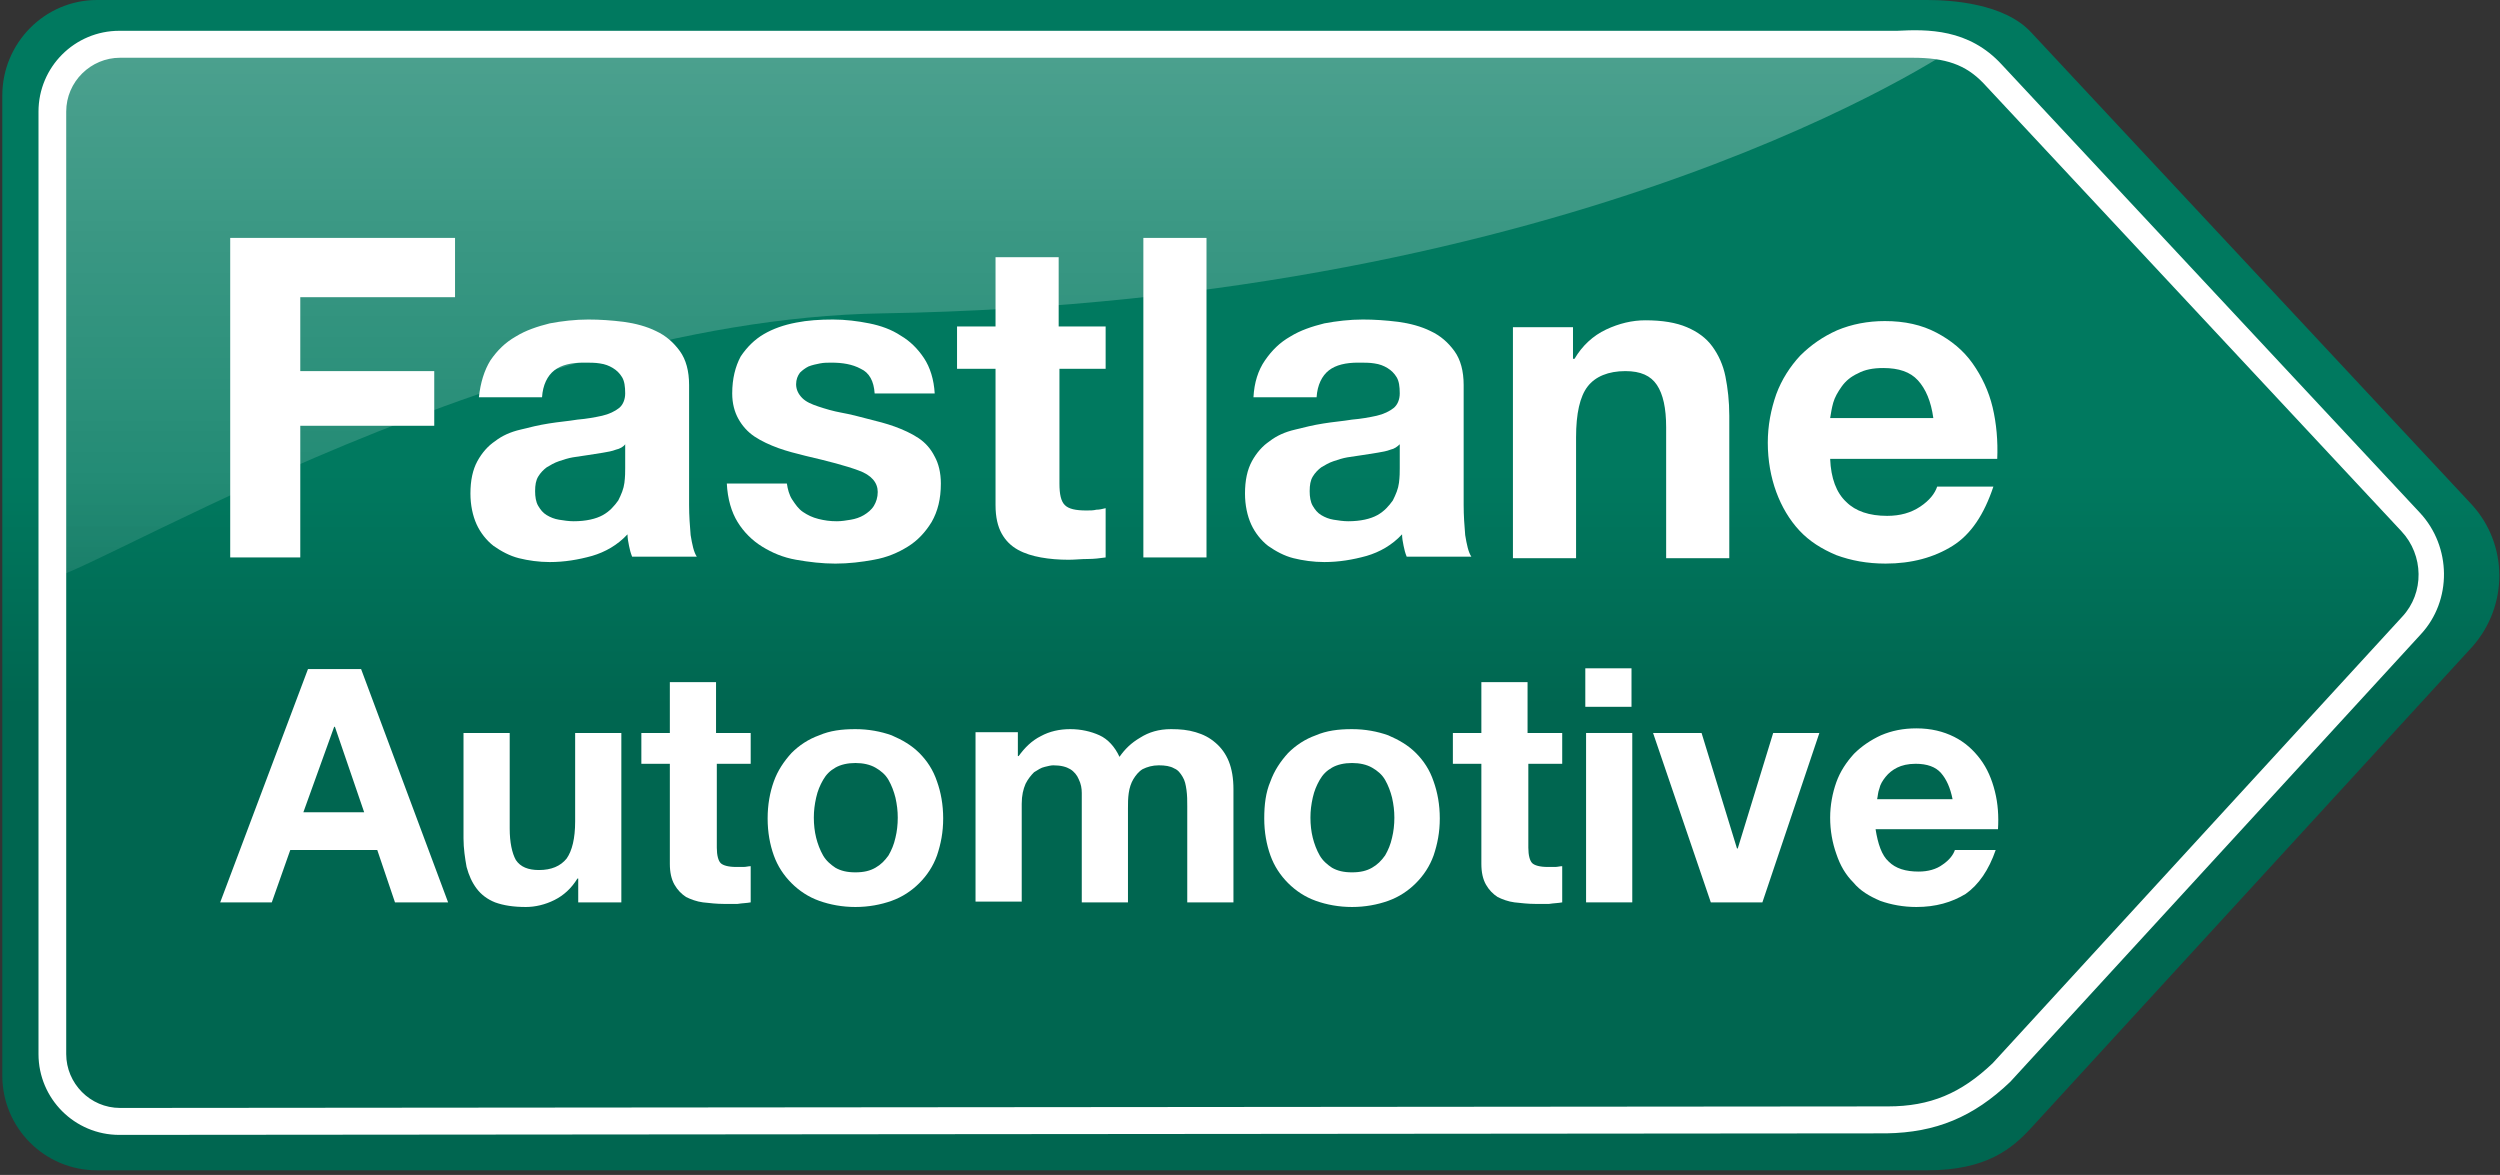 <?xml version="1.0" encoding="UTF-8" standalone="no"?>
<!-- Generator: Adobe Illustrator 21.0.0, SVG Export Plug-In . SVG Version: 6.00 Build 0)  -->
<svg id="Ebene_1" style="enable-background:new 0 0 324.7 152.6" xmlns="http://www.w3.org/2000/svg" xml:space="preserve" viewBox="0 0 324.7 152.6" version="1.1" y="0px" x="0px" xmlns:xlink="http://www.w3.org/1999/xlink">
<rect x="0" y="0" width="324.7" height="152.6" fill="#333333" stroke="none"/>
<style type="text/css">
	.st0{fill:url(#SVGID_1_);}
	.st1{fill:url(#SVGID_2_);}
	.st2{fill:#FFFFFF;}
</style>
	<linearGradient id="SVGID_1_" y2="151.98" gradientUnits="userSpaceOnUse" x2="162.46" y1=".036" x1="162.46">
		<stop stop-color="#00795F" offset=".403"/>
		<stop stop-color="#006650" offset=".604"/>
	</linearGradient>
	<path class="st0" d="m321 65.5l-57.2-61.3c-3.5-3.8-10.5-4.2-13.5-4.2h-237.7c-6.8 0-12.3 5.6-12.3 12.4v127.3c0 6.8 5.5 12.3 12.3 12.3h237.7c7.8 0 11.1-2.9 13.5-5.5l57.3-62.5c4.7-5.3 4.7-13.3-0.1-18.5z"/>
	<linearGradient id="SVGID_2_" y2="5.464" gradientUnits="userSpaceOnUse" x2="129.64" y1="75.135" x1="129.64">
		<stop stop-color="#fff" stop-opacity=".1" offset="0"/>
		<stop stop-color="#fff" stop-opacity=".3" offset="1"/>
	</linearGradient>
	<path class="st1" d="m253.7 6.3l-237-0.8c-7.8 0-11.1 4.7-11.1 12.5l0.5 56.9c-0.4 3.5 57.2-33.4 108.5-34.2 91.1-1.5 139.1-34.4 139.1-34.4z"/>
	<path class="st2" d="m15.5 147.4c-5.8 0-10.5-4.7-10.5-10.5v-122.4c0-5.8 4.7-10.5 10.5-10.5h230.9c3.9-0.2 9.3-0.3 13.6 4.4l54.3 58.2c4.1 4.4 4.2 11.4 0.1 15.8l-53.3 58.1c-4.8 4.6-9.7 6.6-16.1 6.7l-229.5 0.2zm232.9-139.9h-1.8-231c-3.8 0-7 3.1-7 7v122.4c0 3.8 3.1 7 7 7l229.6-0.2c5.5 0 9.5-1.7 13.6-5.6l53.2-58c2.9-3.1 2.8-8-0.1-11.1l-54.3-58.2c-2.3-2.4-4.9-3.3-9.2-3.3z"/>
		<path class="st2" d="m46.9 86.9l11.3 30.3h-6.9l-2.3-6.8h-11.3l-2.4 6.8h-6.7l11.4-30.3h6.9zm0.4 18.6l-3.8-11.1h-0.1l-4 11.1h7.9z"/>
		<path class="st2" d="m75.1 117.2v-3.1h-0.1c-0.8 1.3-1.8 2.2-3 2.8s-2.5 0.9-3.7 0.9c-1.6 0-2.9-0.2-4-0.6-1-0.4-1.8-1-2.4-1.8s-1-1.7-1.3-2.8c-0.2-1.1-0.4-2.4-0.4-3.7v-13.7h6v12.4c0 1.8 0.3 3.2 0.8 4.1 0.6 0.9 1.6 1.3 3 1.3 1.6 0 2.8-0.5 3.6-1.5 0.7-1 1.1-2.6 1.1-4.8v-11.5h6v22h-5.6z"/>
		<path class="st2" d="m97.5 95.2v4h-4.4v10.9c0 1 0.2 1.7 0.5 2s1 0.5 2 0.5h1c0.3 0 0.6-0.1 0.9-0.1v4.7c-0.5 0.1-1.1 0.1-1.7 0.2h-1.8c-0.9 0-1.8-0.1-2.7-0.2-0.8-0.1-1.6-0.4-2.2-0.7-0.6-0.4-1.1-0.9-1.5-1.6s-0.6-1.6-0.6-2.7v-13h-3.7v-4h3.7v-6.6h6v6.6h4.5z"/>
		<path class="st2" d="m100.5 101.5c0.5-1.4 1.3-2.6 2.3-3.7 1-1 2.2-1.8 3.6-2.3 1.4-0.6 2.9-0.8 4.7-0.8 1.7 0 3.3 0.3 4.7 0.8 1.4 0.6 2.6 1.3 3.6 2.3s1.8 2.2 2.3 3.7c0.5 1.4 0.8 3 0.8 4.8s-0.3 3.3-0.8 4.8c-0.5 1.4-1.3 2.6-2.3 3.6s-2.2 1.8-3.6 2.3-3 0.8-4.7 0.8-3.3-0.3-4.7-0.8-2.6-1.3-3.6-2.3-1.8-2.2-2.3-3.6-0.8-3-0.8-4.8 0.3-3.4 0.8-4.8zm5.5 7.3c0.2 0.8 0.5 1.6 0.9 2.3s1 1.2 1.6 1.6c0.7 0.4 1.5 0.6 2.6 0.6s1.9-0.2 2.6-0.6c0.7-0.4 1.2-0.9 1.7-1.6 0.4-0.7 0.7-1.4 0.9-2.3 0.2-0.8 0.3-1.7 0.3-2.6s-0.1-1.7-0.3-2.6c-0.2-0.8-0.5-1.6-0.9-2.3s-1-1.2-1.7-1.6-1.6-0.6-2.6-0.6-1.9 0.2-2.6 0.6c-0.7 0.4-1.2 0.9-1.6 1.6s-0.7 1.4-0.9 2.3-0.3 1.7-0.3 2.6 0.1 1.8 0.3 2.6z"/>
		<path class="st2" d="m132.2 95.2v3h0.1c0.8-1.1 1.7-2 2.9-2.6 1.1-0.6 2.4-0.9 3.8-0.9s2.7 0.3 3.8 0.8 2 1.5 2.6 2.8c0.7-1 1.5-1.8 2.7-2.5 1.1-0.7 2.4-1.1 4-1.1 1.2 0 2.2 0.1 3.2 0.4s1.8 0.7 2.6 1.4c0.7 0.6 1.3 1.4 1.7 2.4s0.6 2.2 0.6 3.6v14.7h-6v-12.5c0-0.7 0-1.4-0.1-2.1s-0.2-1.2-0.5-1.7-0.6-0.9-1.1-1.1c-0.5-0.3-1.2-0.4-2-0.4s-1.5 0.2-2.1 0.5c-0.5 0.3-0.9 0.8-1.2 1.3s-0.5 1.1-0.6 1.8-0.1 1.3-0.1 2v12.2h-6v-12.3-1.9c0-0.6-0.1-1.2-0.4-1.8-0.2-0.5-0.6-1-1.1-1.3s-1.2-0.5-2.2-0.5c-0.3 0-0.7 0.1-1.1 0.2-0.5 0.1-0.9 0.4-1.4 0.7-0.4 0.4-0.8 0.9-1.1 1.5-0.3 0.7-0.5 1.5-0.5 2.6v12.7h-6v-22h5.5z"/>
		<path class="st2" d="m165 101.5c0.5-1.4 1.3-2.6 2.3-3.7 1-1 2.2-1.8 3.6-2.3 1.4-0.6 2.9-0.8 4.7-0.8 1.7 0 3.3 0.3 4.7 0.8 1.4 0.6 2.6 1.3 3.6 2.3s1.8 2.2 2.3 3.7c0.5 1.4 0.8 3 0.8 4.8s-0.3 3.3-0.8 4.8c-0.5 1.4-1.3 2.6-2.3 3.6s-2.2 1.8-3.6 2.3-3 0.8-4.7 0.8-3.3-0.3-4.7-0.8-2.6-1.3-3.6-2.3-1.8-2.2-2.3-3.6-0.8-3-0.8-4.8 0.2-3.4 0.8-4.8zm5.5 7.3c0.2 0.8 0.5 1.6 0.9 2.3s1 1.2 1.6 1.6c0.7 0.4 1.5 0.6 2.6 0.6s1.9-0.2 2.6-0.6c0.7-0.4 1.2-0.9 1.7-1.6 0.4-0.7 0.7-1.4 0.9-2.3 0.2-0.8 0.3-1.7 0.3-2.6s-0.1-1.7-0.3-2.6c-0.2-0.8-0.5-1.6-0.9-2.3s-1-1.2-1.7-1.6-1.6-0.6-2.6-0.6-1.9 0.2-2.6 0.6c-0.7 0.4-1.2 0.9-1.6 1.6s-0.7 1.4-0.9 2.3-0.3 1.7-0.3 2.6 0.1 1.8 0.3 2.6z"/>
		<path class="st2" d="m202.9 95.2v4h-4.4v10.9c0 1 0.2 1.7 0.5 2s1 0.5 2 0.5h1c0.3 0 0.6-0.1 0.9-0.1v4.7c-0.5 0.1-1.1 0.1-1.7 0.2h-1.8c-0.9 0-1.8-0.1-2.7-0.2-0.8-0.1-1.6-0.4-2.2-0.7-0.6-0.4-1.1-0.9-1.5-1.6s-0.6-1.6-0.6-2.7v-13h-3.7v-4h3.7v-6.6h6v6.6h4.5z"/>
		<path class="st2" d="m205.9 91.8v-5h6v5h-6zm6.1 3.4v22h-6v-22h6z"/>
		<path class="st2" d="m222.2 117.2l-7.5-22h6.3l4.6 15h0.1l4.6-15h6l-7.4 22h-6.7z"/>
		<path class="st2" d="m245.3 111.9c0.9 0.9 2.2 1.3 3.9 1.3 1.2 0 2.3-0.3 3.1-0.9 0.9-0.6 1.4-1.3 1.6-1.9h5.3c-0.9 2.6-2.2 4.5-3.9 5.7-1.8 1.1-3.9 1.7-6.4 1.7-1.7 0-3.3-0.3-4.7-0.8-1.4-0.6-2.6-1.3-3.5-2.4-1-1-1.7-2.2-2.2-3.7-0.5-1.4-0.8-3-0.8-4.7 0-1.6 0.3-3.2 0.8-4.6s1.3-2.6 2.3-3.7c1-1 2.2-1.8 3.5-2.4 1.4-0.6 2.9-0.9 4.6-0.9 1.9 0 3.5 0.4 4.9 1.1s2.5 1.7 3.4 2.9 1.5 2.6 1.9 4.2 0.5 3.2 0.4 4.9h-15.9c0.3 1.9 0.8 3.4 1.7 4.2zm6.8-11.5c-0.7-0.8-1.8-1.2-3.3-1.2-1 0-1.8 0.2-2.4 0.5s-1.1 0.7-1.5 1.2-0.7 1-0.8 1.5c-0.2 0.5-0.2 1-0.3 1.4h9.8c-0.3-1.5-0.8-2.6-1.5-3.4z"/>
	<path class="st2" d="m59.1 30.9v7.7h-20.1v9.6h17.4v7.1h-17.4v17.1h-9.1v-41.5h29.2z"/>
	<path class="st2" d="m63.7 46.8c0.9-1.3 1.9-2.3 3.3-3.1 1.3-0.8 2.8-1.3 4.4-1.7 1.6-0.3 3.3-0.5 5-0.5 1.5 0 3 0.1 4.6 0.3 1.5 0.2 3 0.6 4.2 1.2 1.3 0.6 2.3 1.5 3.1 2.6s1.2 2.6 1.2 4.4v15.6c0 1.4 0.1 2.7 0.2 3.9 0.2 1.2 0.4 2.2 0.8 2.8h-8.4c-0.2-0.5-0.3-0.9-0.4-1.4s-0.2-1-0.2-1.5c-1.3 1.4-2.9 2.3-4.6 2.8-1.8 0.5-3.6 0.8-5.5 0.8-1.4 0-2.8-0.2-4-0.5s-2.3-0.9-3.3-1.6c-0.9-0.7-1.7-1.7-2.2-2.8s-0.8-2.5-0.8-4c0-1.7 0.3-3.1 0.9-4.2s1.4-2 2.3-2.6c0.9-0.7 2-1.2 3.3-1.5 1.2-0.3 2.4-0.6 3.7-0.8 1.2-0.2 2.5-0.3 3.7-0.5 1.2-0.1 2.3-0.3 3.2-0.5s1.7-0.6 2.2-1 0.8-1.1 0.8-1.9c0-0.9-0.1-1.6-0.4-2.1s-0.7-0.9-1.2-1.2-1-0.5-1.7-0.6c-0.6-0.1-1.3-0.1-2.1-0.1-1.6 0-2.9 0.3-3.8 1s-1.5 1.9-1.6 3.5h-8.2c0.2-1.9 0.7-3.5 1.5-4.8zm16.3 11.6c-0.5 0.2-1.1 0.3-1.7 0.4s-1.2 0.2-1.9 0.3-1.3 0.2-2 0.3c-0.6 0.1-1.2 0.3-1.8 0.5s-1.1 0.5-1.6 0.8c-0.4 0.3-0.8 0.7-1.1 1.2s-0.4 1.1-0.4 1.9c0 0.7 0.1 1.4 0.4 1.9s0.6 0.9 1.1 1.2 1 0.5 1.6 0.6 1.3 0.2 1.9 0.2c1.6 0 2.9-0.3 3.8-0.8s1.5-1.2 2-1.9c0.4-0.8 0.7-1.5 0.8-2.3s0.1-1.4 0.1-1.9v-3.1c-0.2 0.3-0.7 0.6-1.2 0.7z"/>
	<path class="st2" d="m102.9 64.9c0.4 0.6 0.8 1.2 1.4 1.6s1.2 0.7 2 0.9 1.5 0.3 2.4 0.3c0.6 0 1.2-0.1 1.8-0.2s1.2-0.3 1.7-0.6 1-0.7 1.3-1.2 0.5-1.1 0.5-1.8c0-1.2-0.8-2.2-2.5-2.8-1.6-0.6-3.9-1.2-6.9-1.9-1.2-0.3-2.4-0.6-3.5-1s-2.2-0.9-3.1-1.5-1.6-1.4-2.1-2.3-0.8-2-0.8-3.3c0-1.9 0.4-3.5 1.1-4.8 0.8-1.2 1.8-2.2 3-2.9s2.6-1.2 4.2-1.5c1.5-0.3 3.1-0.4 4.8-0.4 1.6 0 3.2 0.2 4.7 0.5s2.9 0.8 4.1 1.6c1.2 0.7 2.2 1.7 3 2.9s1.3 2.8 1.4 4.6h-7.8c-0.1-1.6-0.7-2.7-1.8-3.2-1.1-0.6-2.4-0.8-3.8-0.8-0.5 0-1 0-1.5 0.1s-1 0.2-1.5 0.4c-0.4 0.2-0.8 0.5-1.1 0.8-0.3 0.4-0.5 0.9-0.5 1.5 0 0.7 0.3 1.3 0.8 1.8s1.2 0.8 2.1 1.1 1.9 0.6 3 0.8 2.3 0.5 3.4 0.8c1.2 0.3 2.4 0.6 3.5 1s2.2 0.9 3.1 1.5 1.6 1.4 2.1 2.4c0.5 0.9 0.8 2.1 0.8 3.5 0 2-0.4 3.6-1.2 5-0.8 1.3-1.8 2.4-3.1 3.2s-2.7 1.4-4.4 1.7c-1.6 0.3-3.3 0.5-5 0.5s-3.4-0.2-5.1-0.5-3.1-0.9-4.4-1.7-2.4-1.9-3.2-3.2-1.3-3-1.4-5h7.8c0.1 0.7 0.3 1.5 0.7 2.1z"/>
	<path class="st2" d="m143.6 42.4v5.5h-6v14.9c0 1.4 0.2 2.3 0.7 2.8s1.4 0.7 2.8 0.7c0.5 0 0.9 0 1.3-0.1 0.4 0 0.8-0.1 1.2-0.2v6.4c-0.7 0.1-1.5 0.2-2.3 0.2-0.9 0-1.7 0.1-2.5 0.1-1.3 0-2.5-0.1-3.6-0.3s-2.1-0.5-3-1-1.6-1.2-2.1-2.1-0.8-2.1-0.8-3.7v-17.7h-5v-5.5h5v-9h8.2v9h6.1z"/>
	<path class="st2" d="m156.7 30.9v41.5h-8.2v-41.5h8.2z"/>
	<path class="st2" d="m164.3 46.8c0.9-1.3 1.9-2.3 3.3-3.1 1.3-0.8 2.8-1.3 4.4-1.7 1.6-0.3 3.3-0.5 5-0.5 1.5 0 3 0.1 4.6 0.3 1.5 0.2 3 0.6 4.2 1.2 1.3 0.6 2.3 1.5 3.1 2.6s1.2 2.6 1.2 4.4v15.6c0 1.4 0.1 2.7 0.2 3.9 0.2 1.2 0.4 2.2 0.8 2.8h-8.4c-0.2-0.5-0.3-0.9-0.4-1.4s-0.2-1-0.2-1.5c-1.3 1.4-2.9 2.3-4.6 2.8-1.8 0.5-3.6 0.8-5.5 0.8-1.4 0-2.8-0.2-4-0.5s-2.3-0.9-3.3-1.6c-0.9-0.7-1.7-1.7-2.2-2.8s-0.8-2.5-0.8-4c0-1.7 0.3-3.1 0.9-4.2s1.4-2 2.3-2.6c0.9-0.7 2-1.2 3.3-1.5 1.2-0.3 2.4-0.6 3.7-0.8 1.2-0.2 2.5-0.3 3.7-0.5 1.2-0.1 2.3-0.3 3.2-0.5s1.7-0.6 2.2-1 0.8-1.1 0.8-1.9c0-0.9-0.1-1.6-0.4-2.1s-0.7-0.9-1.2-1.2-1-0.5-1.7-0.6c-0.6-0.1-1.3-0.1-2.1-0.1-1.6 0-2.9 0.3-3.8 1s-1.5 1.9-1.6 3.5h-8.2c0.1-1.9 0.6-3.5 1.5-4.8zm16.3 11.6c-0.5 0.2-1.1 0.3-1.7 0.4s-1.2 0.2-1.9 0.3-1.3 0.2-2 0.3c-0.6 0.1-1.2 0.3-1.8 0.5s-1.1 0.5-1.6 0.8c-0.4 0.3-0.8 0.7-1.1 1.2s-0.4 1.1-0.4 1.9c0 0.7 0.1 1.4 0.4 1.9s0.6 0.9 1.1 1.2 1 0.5 1.6 0.6 1.3 0.2 1.9 0.2c1.6 0 2.9-0.3 3.8-0.8s1.5-1.2 2-1.9c0.4-0.8 0.7-1.5 0.8-2.3s0.1-1.4 0.1-1.9v-3.1c-0.3 0.3-0.7 0.6-1.2 0.7z"/>
	<path class="st2" d="m204.3 42.4v4.2h0.2c1-1.7 2.4-3 4.1-3.8s3.4-1.2 5.1-1.2c2.2 0 4 0.3 5.4 0.9s2.5 1.4 3.3 2.5 1.4 2.4 1.7 3.9 0.5 3.2 0.5 5.1v18.5h-8.2v-17c0-2.5-0.4-4.3-1.2-5.5s-2.1-1.8-4.1-1.8c-2.2 0-3.9 0.7-4.9 2s-1.5 3.5-1.5 6.6v15.7h-8.2v-30h7.8z"/>
	<path class="st2" d="m239.8 65.2c1.2 1.2 3 1.8 5.3 1.8 1.7 0 3.1-0.4 4.3-1.2s1.9-1.7 2.2-2.6h7.3c-1.2 3.6-2.9 6.2-5.3 7.7s-5.3 2.3-8.7 2.3c-2.4 0-4.5-0.4-6.4-1.1-1.9-0.8-3.5-1.8-4.8-3.2s-2.3-3.1-3-5-1.1-4.1-1.1-6.4c0-2.2 0.4-4.3 1.1-6.3 0.7-1.9 1.8-3.6 3.1-5 1.4-1.4 3-2.5 4.8-3.3 1.9-0.8 4-1.2 6.2-1.2 2.6 0 4.8 0.5 6.7 1.5s3.5 2.3 4.7 4 2.1 3.6 2.6 5.7 0.7 4.4 0.6 6.7h-21.7c0.1 2.5 0.8 4.4 2.1 5.6zm9.3-15.8c-1-1.1-2.5-1.6-4.5-1.6-1.3 0-2.4 0.2-3.3 0.7-0.9 0.4-1.6 1-2.1 1.7s-0.9 1.4-1.1 2.1-0.3 1.4-0.4 2h13.4c-0.3-2.2-1-3.8-2-4.9z"/>
</svg>

